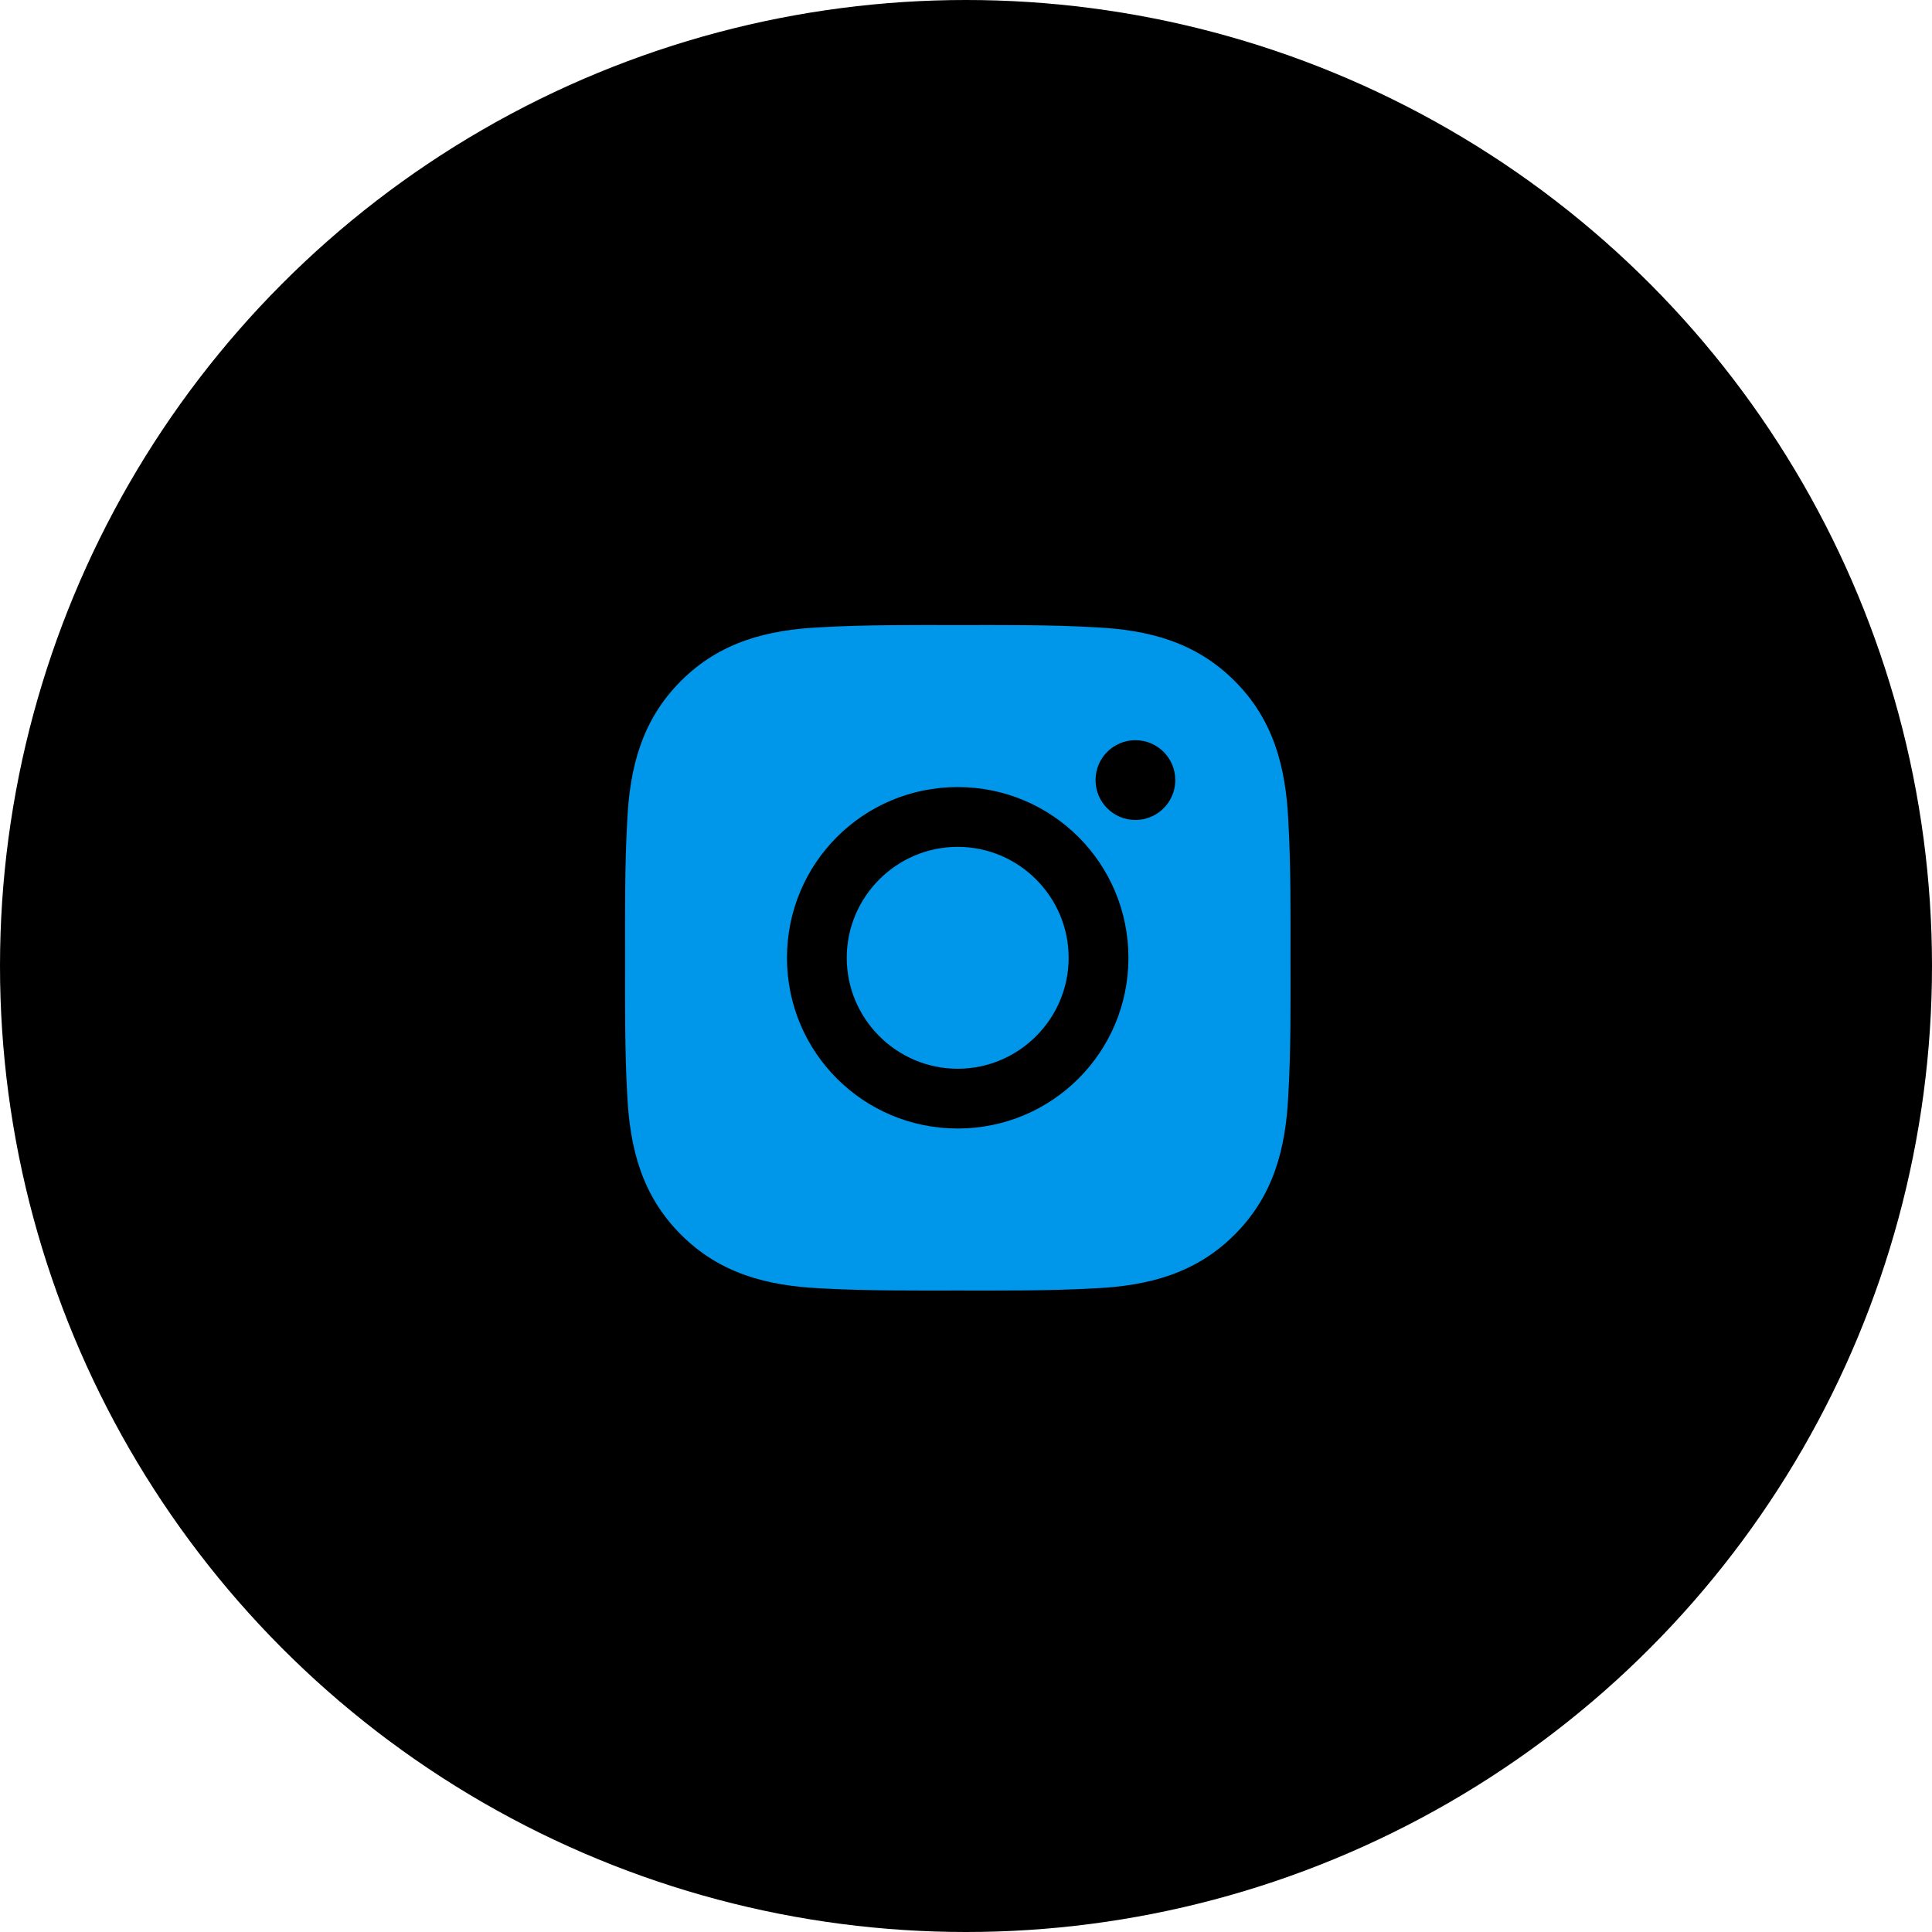 <svg width="70" height="70" viewBox="0 0 70 70" fill="none" xmlns="http://www.w3.org/2000/svg">
<circle cx="35" cy="35" r="35" fill="black"/>
<path d="M34.699 30.683C32.486 30.683 30.679 32.489 30.679 34.703C30.679 36.916 32.486 38.723 34.699 38.723C36.913 38.723 38.719 36.916 38.719 34.703C38.719 32.489 36.913 30.683 34.699 30.683ZM46.757 34.703C46.757 33.038 46.772 31.388 46.678 29.727C46.585 27.796 46.145 26.083 44.733 24.672C43.319 23.258 41.609 22.82 39.678 22.727C38.014 22.633 36.364 22.648 34.702 22.648C33.038 22.648 31.388 22.633 29.726 22.727C27.796 22.82 26.083 23.261 24.672 24.672C23.257 26.086 22.82 27.796 22.726 29.727C22.633 31.391 22.648 33.041 22.648 34.703C22.648 36.364 22.633 38.017 22.726 39.679C22.82 41.609 23.26 43.322 24.672 44.733C26.086 46.148 27.796 46.585 29.726 46.679C31.391 46.772 33.041 46.757 34.702 46.757C36.367 46.757 38.017 46.772 39.678 46.679C41.609 46.585 43.322 46.145 44.733 44.733C46.148 43.319 46.585 41.609 46.678 39.679C46.775 38.017 46.757 36.367 46.757 34.703ZM34.699 40.888C31.276 40.888 28.514 38.126 28.514 34.703C28.514 31.28 31.276 28.517 34.699 28.517C38.122 28.517 40.885 31.28 40.885 34.703C40.885 38.126 38.122 40.888 34.699 40.888ZM41.138 29.709C40.339 29.709 39.694 29.063 39.694 28.264C39.694 27.465 40.339 26.819 41.138 26.819C41.937 26.819 42.583 27.465 42.583 28.264C42.583 28.454 42.546 28.642 42.473 28.817C42.401 28.992 42.294 29.152 42.16 29.286C42.026 29.42 41.867 29.526 41.691 29.599C41.516 29.672 41.328 29.709 41.138 29.709Z" fill="#0096EA"/>
</svg>
